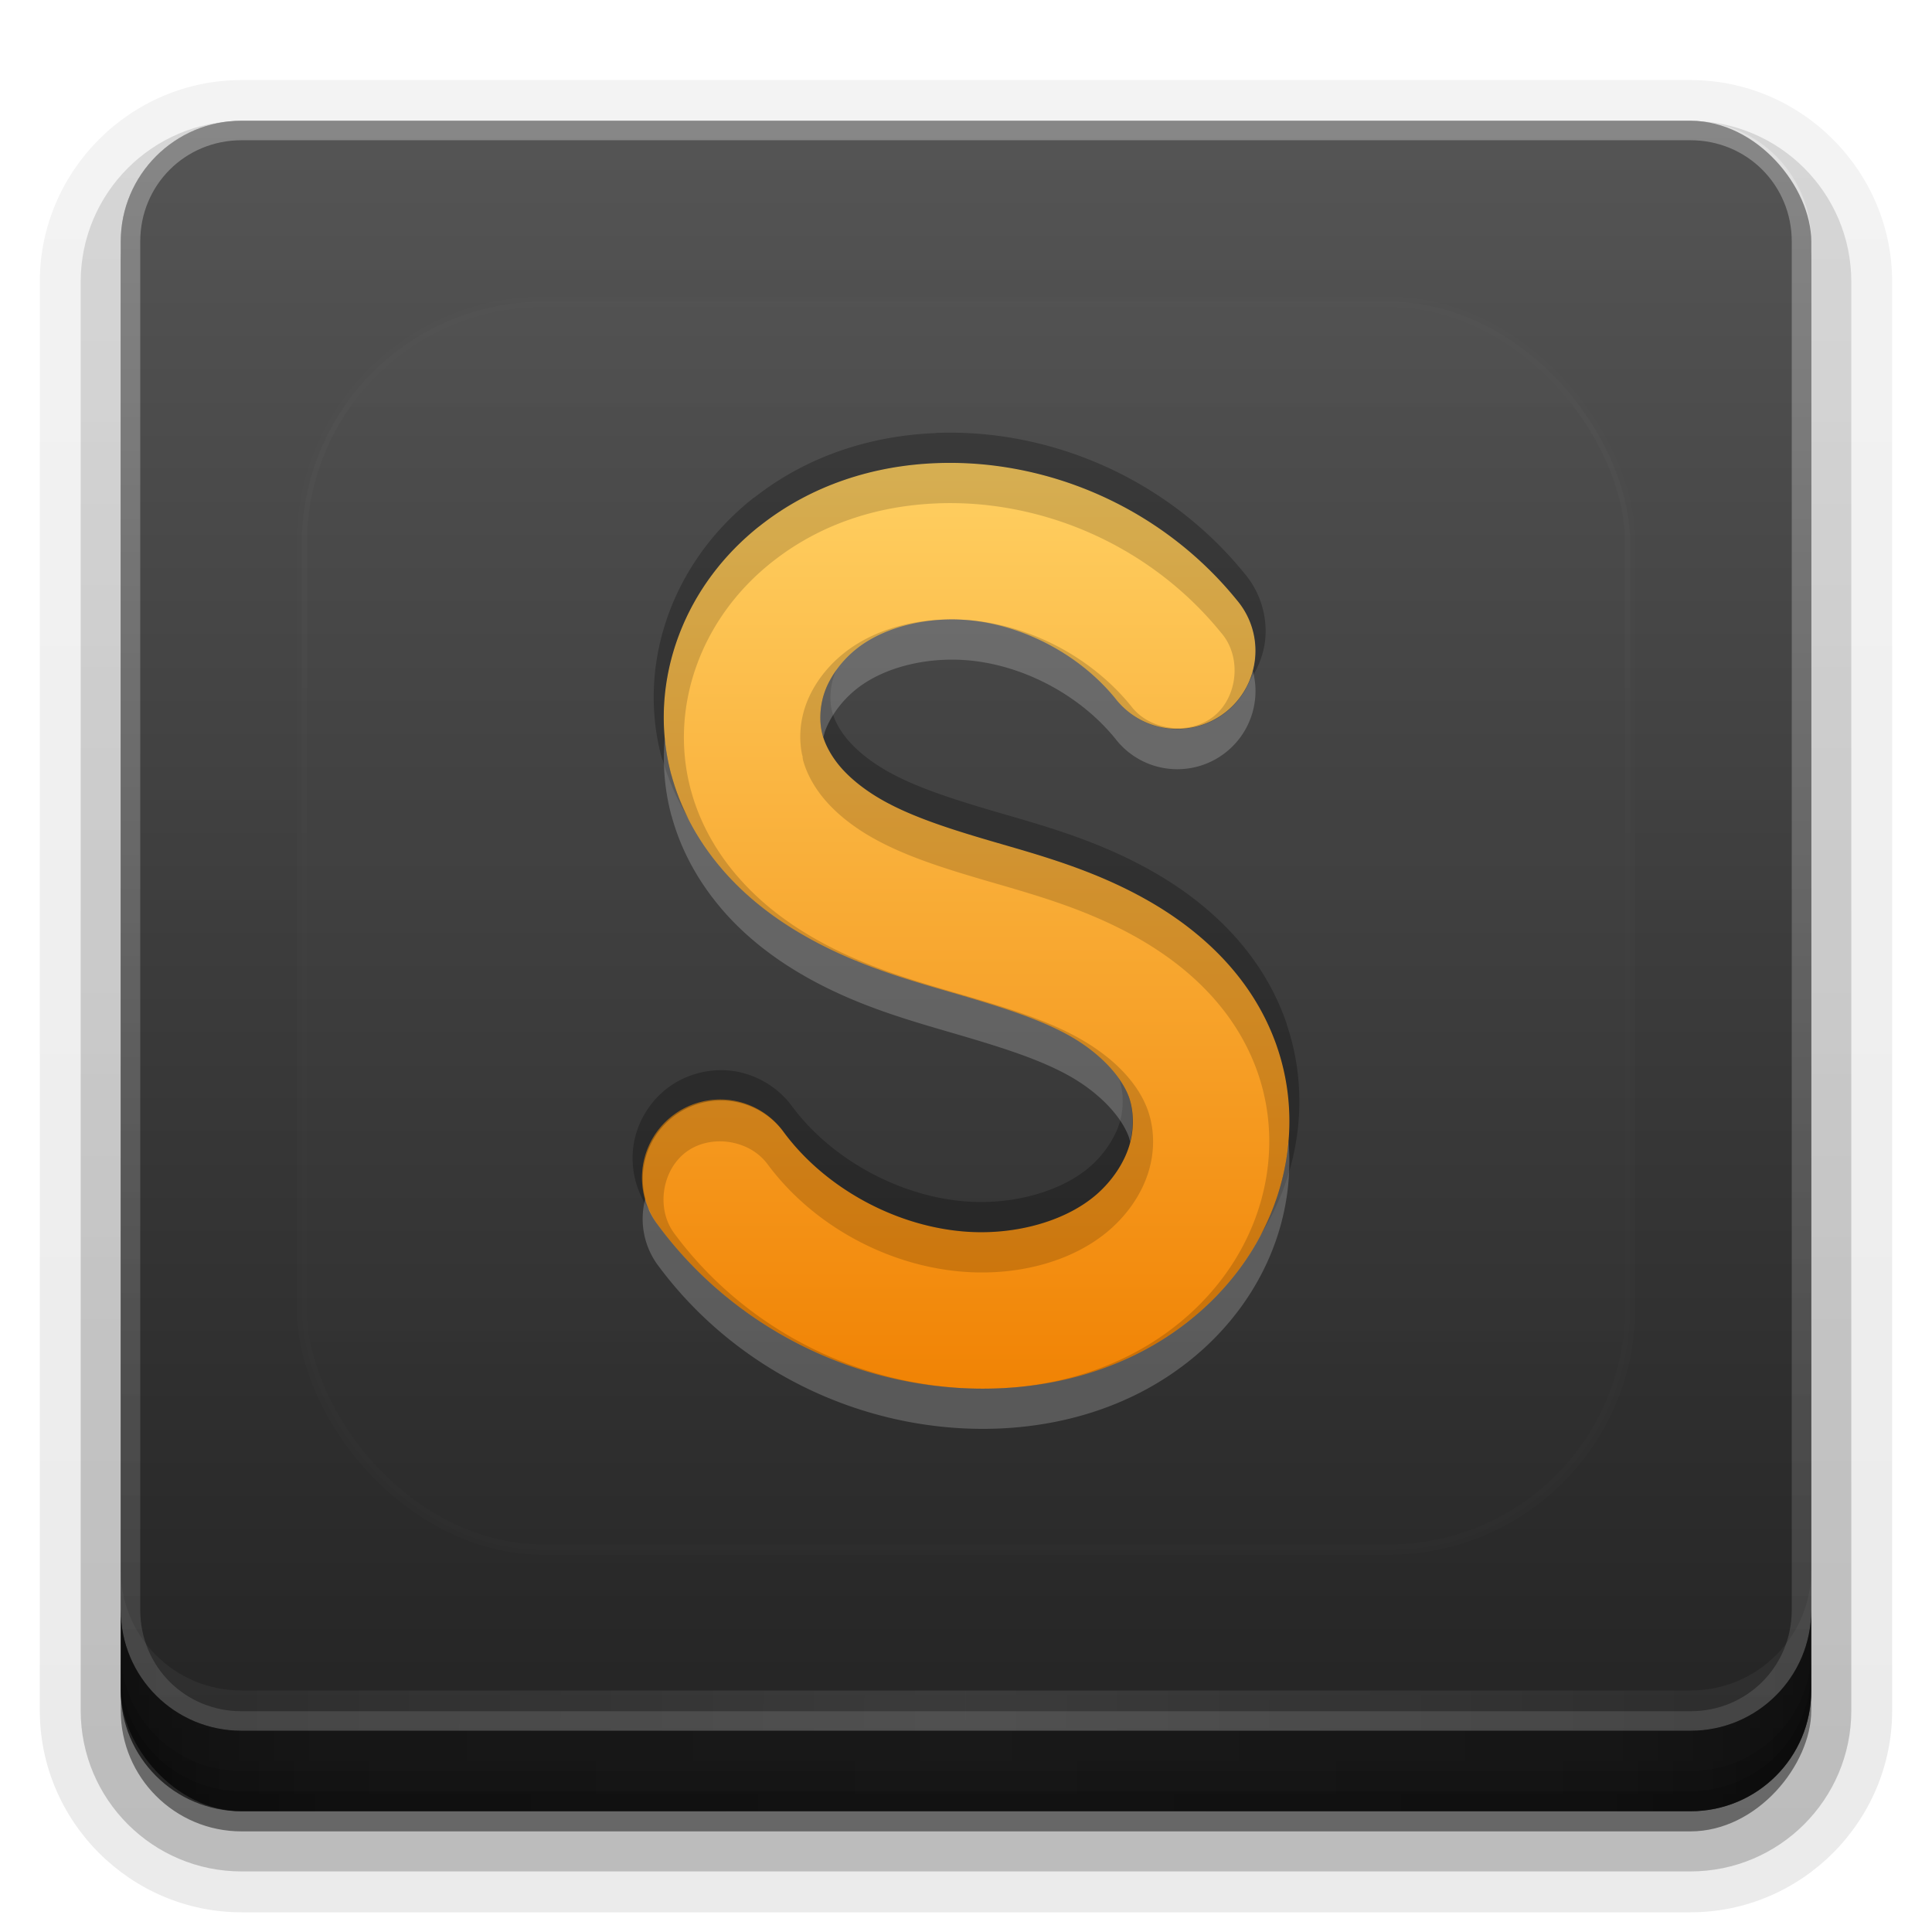<?xml version="1.0" encoding="UTF-8" standalone="no"?>
<svg xmlns:dc="http://purl.org/dc/elements/1.1/" xmlns:cc="http://creativecommons.org/ns#" xmlns:rdf="http://www.w3.org/1999/02/22-rdf-syntax-ns#" xmlns:svg="http://www.w3.org/2000/svg" xmlns="http://www.w3.org/2000/svg" xmlns:xlink="http://www.w3.org/1999/xlink" xmlns:sodipodi="http://sodipodi.sourceforge.net/DTD/sodipodi-0.dtd" xmlns:inkscape="http://www.inkscape.org/namespaces/inkscape" id="svg2408" height="96" width="96" version="1.0" sodipodi:docname="sublime-text.svg" inkscape:version="0.92.1 r">
  <sodipodi:namedview pagecolor="#ffffff" bordercolor="#666666" borderopacity="1" objecttolerance="10" gridtolerance="10" guidetolerance="10" inkscape:pageopacity="0" inkscape:pageshadow="2" inkscape:window-width="640" inkscape:window-height="480" id="namedview75" showgrid="false" inkscape:zoom="2.4583333" inkscape:cx="48" inkscape:cy="48" inkscape:current-layer="svg2408" />
  <defs id="defs2410">
    <linearGradient id="linearGradient4384">
      <stop id="stop4386" stop-color="#fff" offset="0" />
      <stop id="stop4388" stop-color="#fff" stop-opacity="0" offset="1" />
    </linearGradient>
    <filter id="filter3794" height="1.384" width="1.384" y="-.192" x="-.192">
      <feGaussianBlur id="feGaussianBlur3796" stdDeviation="5.28" />
    </filter>
    <linearGradient id="linearGradient3613" y2="138.66" gradientUnits="userSpaceOnUse" x2="48" y1="20.221" x1="48">
      <stop id="stop3739" stop-color="#fff" offset="0" />
      <stop id="stop3741" stop-color="#fff" stop-opacity="0" offset="1" />
    </linearGradient>
    <linearGradient id="buttonGradient" y2="5.988" gradientUnits="userSpaceOnUse" x2="48" y1="90" x1="48">
      <stop id="stop3702" stop-color="#222222" offset="0" />
      <stop id="stop3704" stop-color="#555555" offset="1" />
    </linearGradient>
    <linearGradient id="ButtonShadow-0" y2="7.016" gradientUnits="userSpaceOnUse" x2="45.448" gradientTransform="matrix(1.006 0 0 .994 100 0)" y1="92.54" x1="45.448">
      <stop id="stop3750-8" offset="0" />
      <stop id="stop3752-5" stop-opacity=".588" offset="1" />
    </linearGradient>
    <linearGradient id="linearGradient3780" y2="90.239" xlink:href="#ButtonShadow-0" gradientUnits="userSpaceOnUse" x2="32.251" gradientTransform="matrix(1.024 0 0 1.012 -1.143 -98.071)" y1="6.132" x1="32.251" />
    <linearGradient id="linearGradient3721" y2="90.239" xlink:href="#ButtonShadow-0" gradientUnits="userSpaceOnUse" x2="32.251" gradientTransform="translate(0,-97)" y1="6.132" x1="32.251" />
    <clipPath id="clipPath4355" clipPathUnits="userSpaceOnUse">
      <rect id="rect4357" rx="6" ry="6" height="80" width="84" y="6" x="6" fill="#fff" />
    </clipPath>
    <linearGradient id="linearGradient4390" y2="-40" xlink:href="#linearGradient4384" gradientUnits="userSpaceOnUse" x2="48" gradientTransform="matrix(1,0,0,-1,0,92)" y1="88" x1="48" />
    <linearGradient id="linearGradient4429" y2="82.455" xlink:href="#linearGradient4384" spreadMethod="reflect" gradientUnits="userSpaceOnUse" x2="112.12" y1="82" x1="48" />
    <linearGradient id="linearGradient3228" y2="88" spreadMethod="reflect" gradientUnits="userSpaceOnUse" y1="88" x2="48" x1="90">
      <stop id="stop3894" stop-opacity=".588" offset="0" />
      <stop id="stop3896" stop-opacity=".471" offset=".118" />
      <stop id="stop3898" stop-opacity=".392" offset=".238" />
      <stop id="stop3900" stop-opacity=".314" offset="1" />
    </linearGradient>
    <clipPath clipPathUnits="userSpaceOnUse" id="clipPath891">
      <path style="opacity:0.4;fill:#000000" inkscape:connector-curvature="0" d="m 46.573,23.012 c -3.103,0.11 -6.23,1.062 -8.844,3.141 a 3.885,3.885 0 0 0 -0.004,0 c -1.744,1.386 -3.159,3.215 -3.984,5.394 -0.831,2.192 -1.015,4.626 -0.375,6.988 a 3.885,3.885 0 0 0 0.004,0.002 c 0.486,1.79 1.387,3.341 2.492,4.631 a 3.885,3.885 0 0 0 0.002,0.004 c 1.1,1.281 2.379,2.282 3.693,3.078 2.616,1.588 5.298,2.356 7.639,3.039 2.334,0.68 4.38,1.298 5.943,2.176 1.509,0.848 2.605,2.033 2.965,3.07 0.243,0.703 0.255,1.611 -0.002,2.428 -0.261,0.831 -0.822,1.683 -1.574,2.352 -1.512,1.342 -4.007,2.056 -6.482,1.889 -3.531,-0.239 -7.077,-2.186 -9.127,-4.982 a 3.885,3.885 0 0 0 -6.266,4.596 c 3.479,4.747 8.972,7.74 14.867,8.139 4.198,0.284 8.708,-0.762 12.164,-3.83 1.732,-1.537 3.103,-3.517 3.83,-5.832 0.732,-2.33 0.769,-4.878 -0.064,-7.293 a 3.885,3.885 0 0 0 0,-0.002 c -1.199,-3.464 -3.822,-5.799 -6.506,-7.307 -2.631,-1.478 -5.276,-2.195 -7.574,-2.865 -2.291,-0.668 -4.287,-1.314 -5.781,-2.221 a 3.885,3.885 0 0 0 -0.004,-0.002 c -0.741,-0.451 -1.367,-0.964 -1.824,-1.496 -0.452,-0.528 -0.754,-1.096 -0.893,-1.606 v -0.002 c -0.175,-0.65 -0.135,-1.473 0.141,-2.201 0.281,-0.742 0.835,-1.494 1.555,-2.066 1.442,-1.146 3.78,-1.679 6.016,-1.367 2.633,0.367 5.205,1.82 6.846,3.846 a 3.885,3.885 0 1 0 6.037,-4.889 c -2.936,-3.624 -7.182,-6.008 -11.814,-6.654 -1.008,-0.14 -2.039,-0.195 -3.074,-0.158 z" id="path893" />
    </clipPath>
  </defs>
  <g id="layer3">
    <g fill="url(#linearGradient3780)" id="g32">
      <path id="path3786" opacity="0.08" d="m12-95.021c-5.511 0-10.022 4.51-10.022 10.021v71c0 5.511 4.51 10.021 10.021 10.021h72c5.511 0 10.021-4.51 10.021-10.021v-71c0-5.511-4.51-10.021-10.021-10.021h-72z" transform="scale(1,-1)" />
      <path id="path3778" opacity=".1" d="m12-94.035c-4.972 0-9.035 4.064-9.035 9.035v71c0 4.972 4.064 9.035 9.035 9.035h72c4.972 0 9.035-4.064 9.035-9.035v-71c0-4.972-4.064-9.035-9.035-9.035h-72z" transform="scale(1,-1)" />
      <path id="path3770" opacity=".2" d="m12-92.99c-4.409 0-7.99 3.581-7.99 7.99v71c0 4.409 3.581 7.99 7.99 7.99h72c4.409 0 7.99-3.581 7.99-7.99v-71c0-4.409-3.581-7.99-7.99-7.99h-72z" transform="scale(1,-1)" />
      <rect id="rect3723" opacity=".3" transform="scale(1,-1)" rx="7" ry="7" height="85" width="86" y="-92" x="5" />
    </g>
    <rect id="rect3716" opacity=".45" ry="6" rx="6" transform="scale(1,-1)" height="84" width="84" y="-91" x="6" fill="url(#linearGradient3721)" />
  </g>
  <g id="layer1">
    <rect id="button" rx="6" ry="6" height="84" width="84" y="6" x="6" fill="url(#buttonGradient)" />
    <path id="rect4377" opacity=".3" d="m12 86c-3.324 0-6-2.676-6-6v-68c0-3.324 2.676-6 6-6h72c3.324 0 6 2.676 6 6v68c0 3.324-2.676 6-6 6zm0-0.969h72c2.805 0 5.031-2.226 5.031-5.031v-68c0-2.805-2.226-5.031-5.031-5.031h-72c-2.805 0-5.031 2.226-5.031 5.031v68c0 2.805 2.226 5.031 5.031 5.031z" fill="url(#linearGradient4390)" />
    <path id="rect4414" opacity=".1" d="m6 78v2c0 3.324 2.676 6 6 6h72c3.324 0 6-2.676 6-6v-2c0 3.324-2.676 6-6 6h-72c-3.324 0-6-2.676-6-6z" fill="url(#linearGradient4429)" />
  </g>
  <g id="layer4">
    <path id="path3888" d="m6 80v4c0 3.324 2.676 6 6 6h72c3.324 0 6-2.676 6-6v-4c0 3.324-2.676 6-6 6h-72c-3.324 0-6-2.676-6-6z" fill="url(#linearGradient3228)" />
    <path id="rect4345" opacity=".1" style="color:#000000" d="m6 82v2c0 3.324 2.676 6 6 6h72c3.324 0 6-2.676 6-6v-2c0 3.324-2.676 6-6 6h-72c-3.324 0-6-2.676-6-6z" />
    <path id="rect4336" opacity=".15" style="color:#000000" d="m6 83v1c0 3.324 2.676 6 6 6h72c3.324 0 6-2.676 6-6v-1c0 3.324-2.676 6-6 6h-72c-3.324 0-6-2.676-6-6z" />
  </g>
  <g id="layer5">
    <rect id="rect3171" height="62" stroke="#fff" stroke-linecap="round" stroke-width=".5" fill="url(#linearGradient3613)" rx="12" ry="12" width="66" opacity=".1" clip-path="url(#clipPath4355)" filter="url(#filter3794)" y="15" x="15" />
  </g>
  <defs id="defs54">
    <filter id="w">
      <feGaussianBlur stdDeviation="0.689" id="feGaussianBlur46" />
    </filter>
    <linearGradient id="a" gradientUnits="userSpaceOnUse" x1="8" y1="22.998" x2="8" y2="69">
      <stop stop-color="#ffd062" offset="0" id="stop49" />
      <stop stop-color="#f18304" offset="1" id="stop51" />
    </linearGradient>
  </defs>
  <path id="base" fill="url(#a)" d="m46.573 23.012c-3.103 0.11-6.23 1.062-8.844 3.141a3.885 3.885 0 0 0 -0.004 0c-1.744 1.386-3.159 3.215-3.984 5.394-0.831 2.192-1.015 4.626-0.375 6.988a3.885 3.885 0 0 0 0.004 0.002c0.486 1.79 1.387 3.341 2.492 4.631a3.885 3.885 0 0 0 0.002 0.004c1.1 1.281 2.379 2.282 3.693 3.078 2.616 1.588 5.298 2.356 7.639 3.039 2.334 0.68 4.38 1.298 5.943 2.176 1.509 0.848 2.605 2.033 2.965 3.07 0.243 0.703 0.255 1.611-0.002 2.428-0.261 0.831-0.822 1.683-1.574 2.352-1.512 1.342-4.007 2.056-6.482 1.889-3.531-0.239-7.077-2.186-9.127-4.982a3.885 3.885 0 0 0 -6.266 4.596c3.479 4.747 8.972 7.74 14.867 8.139 4.198 0.284 8.708-0.762 12.164-3.83 1.732-1.537 3.103-3.517 3.83-5.832 0.732-2.33 0.769-4.878-0.064-7.293a3.885 3.885 0 0 0 0 -0.002c-1.199-3.464-3.822-5.799-6.506-7.307-2.631-1.478-5.276-2.195-7.574-2.865-2.291-0.668-4.287-1.314-5.781-2.221a3.885 3.885 0 0 0 -0.004 -0.002c-0.741-0.451-1.367-0.964-1.824-1.496-0.452-0.528-0.754-1.096-0.893-1.606v-0.002c-0.175-0.65-0.135-1.473 0.141-2.201 0.281-0.742 0.835-1.494 1.555-2.066 1.442-1.146 3.78-1.679 6.016-1.367 2.633 0.367 5.205 1.82 6.846 3.846a3.885 3.885 0 1 0 6.037 -4.889c-2.936-3.624-7.182-6.008-11.814-6.654-1.008-0.14-2.039-0.195-3.074-0.158z" />
  <path style="opacity:0.4;fill:#000000;filter:url(#w)" d="M 46.572 23.01 L 46.572 23.012 C 43.469 23.121 40.343 24.074 37.729 26.152 A 3.885 3.885 0 0 0 37.725 26.152 C 35.981 27.539 34.566 29.368 33.74 31.547 C 32.91 33.739 32.726 36.173 33.365 38.535 A 3.885 3.885 0 0 0 33.369 38.537 C 33.855 40.327 34.757 41.878 35.861 43.168 A 3.885 3.885 0 0 0 35.863 43.172 C 36.963 44.453 38.242 45.454 39.557 46.25 C 42.173 47.838 44.854 48.606 47.195 49.289 C 49.529 49.97 51.576 50.587 53.139 51.465 C 54.647 52.313 55.744 53.498 56.104 54.535 C 56.346 55.239 56.358 56.147 56.102 56.963 C 55.84 57.794 55.28 58.646 54.527 59.314 C 53.015 60.656 50.52 61.371 48.045 61.203 C 44.514 60.964 40.968 59.018 38.918 56.221 A 3.885 3.885 0 0 0 32.652 60.816 C 36.132 65.563 41.625 68.556 47.52 68.955 C 47.542 68.957 47.564 68.956 47.586 68.957 C 41.99 68.578 36.768 65.733 33.467 61.236 C 33.467 61.236 33.467 61.234 33.467 61.234 C 32.598 60.015 32.902 58.118 34.109 57.232 C 35.317 56.347 37.217 56.627 38.119 57.822 C 38.119 57.822 38.121 57.822 38.121 57.822 C 40.367 60.878 44.132 62.941 47.979 63.201 C 50.69 63.385 53.403 62.65 55.191 61.062 C 56.076 60.278 56.731 59.298 57.057 58.264 C 57.38 57.237 57.375 56.154 57.049 55.209 A 1 1 0 0 1 57.049 55.207 C 56.56 53.799 55.304 52.535 53.629 51.594 C 51.915 50.631 49.816 50.012 47.477 49.33 C 45.132 48.646 42.555 47.899 40.076 46.395 C 38.835 45.643 37.644 44.707 36.627 43.523 C 36.626 43.522 36.624 43.523 36.623 43.521 A 1 1 0 0 0 36.621 43.518 C 35.599 42.325 34.776 40.904 34.334 39.275 A 1 1 0 0 0 34.33 39.264 C 33.751 37.118 33.916 34.908 34.676 32.902 C 35.431 30.908 36.728 29.228 38.338 27.945 A 1 1 0 0 0 38.352 27.936 C 40.778 26.006 43.685 25.115 46.607 25.012 A 1 1 0 0 0 46.623 25.01 C 47.595 24.976 48.563 25.026 49.51 25.158 C 53.891 25.77 57.91 28.027 60.684 31.451 A 1 1 0 0 0 60.701 31.471 C 61.698 32.639 61.514 34.62 60.32 35.586 C 59.127 36.552 57.152 36.319 56.217 35.102 A 1 1 0 0 0 56.201 35.082 C 54.386 32.84 51.619 31.279 48.717 30.875 C 48.391 30.83 48.063 30.802 47.736 30.787 C 48.017 30.8 48.299 30.826 48.578 30.865 C 51.211 31.232 53.784 32.685 55.424 34.711 A 3.885 3.885 0 1 0 61.461 29.822 C 58.525 26.199 54.278 23.814 49.646 23.168 C 48.638 23.028 47.607 22.973 46.572 23.01 z M 47.736 30.787 C 45.575 30.688 43.449 31.25 41.941 32.449 C 41.083 33.132 40.428 34.006 40.072 34.945 C 39.744 35.812 39.684 36.726 39.869 37.568 A 1 1 0 0 1 39.867 37.502 L 39.902 37.76 C 39.888 37.706 39.885 37.648 39.873 37.594 A 1 1 0 0 0 39.902 37.766 C 40.088 38.448 40.461 39.128 41 39.758 A 1 1 0 0 1 41.002 39.76 C 41.546 40.393 42.249 40.963 43.064 41.459 A 1 1 0 0 0 43.07 41.461 C 44.722 42.463 46.782 43.114 49.09 43.787 C 51.402 44.461 53.951 45.159 56.453 46.564 C 58.995 47.993 61.407 50.157 62.504 53.326 C 63.264 55.527 63.233 57.854 62.561 59.994 C 61.892 62.122 60.628 63.949 59.02 65.377 C 56.607 67.519 53.626 68.614 50.605 68.914 C 53.84 68.61 57.064 67.45 59.684 65.125 C 61.415 63.588 62.786 61.608 63.514 59.293 C 64.246 56.963 64.283 54.415 63.449 52 A 3.885 3.885 0 0 0 63.449 51.998 C 62.25 48.534 59.627 46.199 56.943 44.691 C 54.312 43.213 51.667 42.496 49.369 41.826 C 47.078 41.158 45.082 40.512 43.588 39.605 A 3.885 3.885 0 0 0 43.584 39.604 C 42.843 39.153 42.217 38.639 41.76 38.107 C 41.308 37.579 41.006 37.012 40.867 36.502 L 40.867 36.5 C 40.692 35.85 40.732 35.027 41.008 34.299 C 41.289 33.557 41.843 32.805 42.562 32.232 C 43.824 31.229 45.771 30.696 47.736 30.787 z " id="path4216" clip-path="url(#clipPath891)" />
  <path style="opacity:0.25;fill:#000000" d="M 46.555 21.51 A 0.5 0.5 0 0 0 46.471 21.521 C 43.337 21.647 40.171 22.616 37.504 24.705 A 0.5 0.5 0 0 0 37.414 24.762 C 35.606 26.199 34.133 28.1 33.273 30.369 C 32.408 32.653 32.214 35.197 32.883 37.666 A 0.5 0.5 0 0 0 32.938 37.791 C 33.239 38.85 33.689 39.817 34.225 40.707 C 33.878 40.026 33.579 39.308 33.369 38.537 A 3.885 3.885 0 0 1 33.365 38.535 C 32.726 36.173 32.91 33.739 33.74 31.547 C 34.566 29.368 35.981 27.539 37.725 26.152 A 3.885 3.885 0 0 1 37.729 26.152 C 40.343 24.074 43.469 23.121 46.572 23.012 L 46.572 23.01 C 47.607 22.973 48.638 23.028 49.646 23.168 C 54.278 23.814 58.525 26.199 61.461 29.822 A 3.885 3.885 0 0 1 62.104 33.809 C 62.521 33.194 62.803 32.486 62.871 31.746 C 62.978 30.586 62.599 29.389 61.844 28.502 C 58.827 24.782 54.471 22.335 49.717 21.672 C 48.68 21.528 47.619 21.472 46.555 21.51 z M 41.568 33.283 C 41.332 33.612 41.138 33.956 41.008 34.299 C 40.732 35.027 40.692 35.85 40.867 36.5 L 40.867 36.502 C 41.006 37.012 41.308 37.579 41.76 38.107 C 42.217 38.639 42.843 39.153 43.584 39.604 A 3.885 3.885 0 0 1 43.588 39.605 C 45.082 40.512 47.078 41.158 49.369 41.826 C 51.667 42.496 54.312 43.213 56.943 44.691 C 59.627 46.199 62.25 48.534 63.449 51.998 A 3.885 3.885 0 0 0 63.449 52 C 64.283 54.415 64.246 56.963 63.514 59.293 C 63.28 60.037 62.974 60.741 62.617 61.412 C 63.186 60.496 63.656 59.507 63.99 58.443 C 64.744 56.044 64.785 53.417 63.943 50.92 A 0.5 0.5 0 0 0 63.922 50.834 C 62.672 47.223 59.944 44.804 57.189 43.256 C 54.494 41.741 51.801 41.014 49.51 40.346 C 47.227 39.68 45.263 39.037 43.848 38.178 A 0.5 0.5 0 0 0 43.836 38.17 C 43.137 37.743 42.552 37.26 42.141 36.781 C 41.733 36.305 41.465 35.796 41.35 35.373 C 41.35 35.373 41.35 35.371 41.35 35.371 A 0.5 0.5 0 0 0 41.35 35.369 C 41.207 34.84 41.239 34.103 41.477 33.477 C 41.501 33.413 41.539 33.348 41.568 33.283 z M 35.602 53.182 C 34.75 53.226 33.911 53.518 33.223 54.023 C 32.305 54.697 31.667 55.741 31.486 56.865 C 31.306 57.989 31.585 59.181 32.246 60.107 A 0.5 0.5 0 0 0 32.25 60.113 C 32.255 60.121 32.262 60.127 32.268 60.135 A 3.885 3.885 0 0 1 38.918 56.221 C 40.968 59.018 44.514 60.964 48.045 61.203 C 50.52 61.371 53.015 60.656 54.527 59.314 C 55.28 58.646 55.84 57.794 56.102 56.963 C 56.358 56.147 56.346 55.239 56.104 54.535 C 55.995 54.222 55.8 53.897 55.566 53.57 C 55.584 53.612 55.619 53.659 55.633 53.699 L 55.631 53.699 C 55.832 54.282 55.849 55.102 55.625 55.812 C 55.396 56.542 54.882 57.332 54.195 57.941 C 52.822 59.161 50.437 59.865 48.08 59.705 C 44.709 59.477 41.275 57.59 39.322 54.926 A 0.5 0.5 0 0 0 39.318 54.92 C 38.633 54.011 37.58 53.386 36.453 53.221 C 36.172 53.179 35.885 53.167 35.602 53.182 z " id="path61" />
  <path style="opacity:0.2;fill:#ffffff" d="M 46.898 30.787 C 45.23 30.859 43.644 31.373 42.562 32.232 C 41.843 32.805 41.289 33.557 41.008 34.299 C 40.732 35.027 40.692 35.85 40.867 36.5 L 40.867 36.502 C 40.879 36.544 40.898 36.588 40.912 36.631 C 40.943 36.519 40.967 36.407 41.008 36.299 C 41.289 35.557 41.843 34.805 42.562 34.232 C 44.004 33.086 46.342 32.554 48.578 32.865 C 51.211 33.232 53.784 34.685 55.424 36.711 A 3.885 3.885 0 0 0 62.256 33.346 A 3.885 3.885 0 0 1 55.424 34.711 C 53.784 32.685 51.211 31.232 48.578 30.865 C 48.019 30.787 47.455 30.763 46.898 30.787 z M 33.031 36.67 C 32.921 37.946 33.017 39.251 33.365 40.535 A 3.885 3.885 0 0 0 33.369 40.537 C 33.855 42.327 34.757 43.878 35.861 45.168 A 3.885 3.885 0 0 0 35.863 45.172 C 36.963 46.453 38.242 47.454 39.557 48.25 C 42.173 49.838 44.854 50.606 47.195 51.289 C 49.529 51.97 51.576 52.587 53.139 53.465 C 54.647 54.313 55.744 55.498 56.104 56.535 C 56.125 56.598 56.134 56.67 56.152 56.736 C 56.342 55.981 56.324 55.175 56.104 54.535 C 55.744 53.498 54.647 52.313 53.139 51.465 C 51.576 50.587 49.529 49.97 47.195 49.289 C 44.854 48.606 42.173 47.838 39.557 46.25 C 38.242 45.454 36.963 44.453 35.863 43.172 A 3.885 3.885 0 0 1 35.861 43.168 C 34.757 41.878 33.855 40.327 33.369 38.537 A 3.885 3.885 0 0 1 33.365 38.535 C 33.198 37.916 33.089 37.293 33.031 36.67 z M 64.023 56.703 C 63.948 57.583 63.778 58.453 63.514 59.293 C 62.786 61.608 61.415 63.588 59.684 65.125 C 56.227 68.193 51.718 69.239 47.52 68.955 C 41.625 68.556 36.132 65.563 32.652 60.816 A 3.885 3.885 0 0 1 32.066 59.559 A 3.885 3.885 0 0 0 32.652 62.816 C 36.132 67.563 41.625 70.556 47.52 70.955 C 51.718 71.239 56.227 70.193 59.684 67.125 C 61.415 65.588 62.786 63.608 63.514 61.293 C 63.976 59.821 64.16 58.261 64.023 56.703 z " id="path69" />
</svg>
